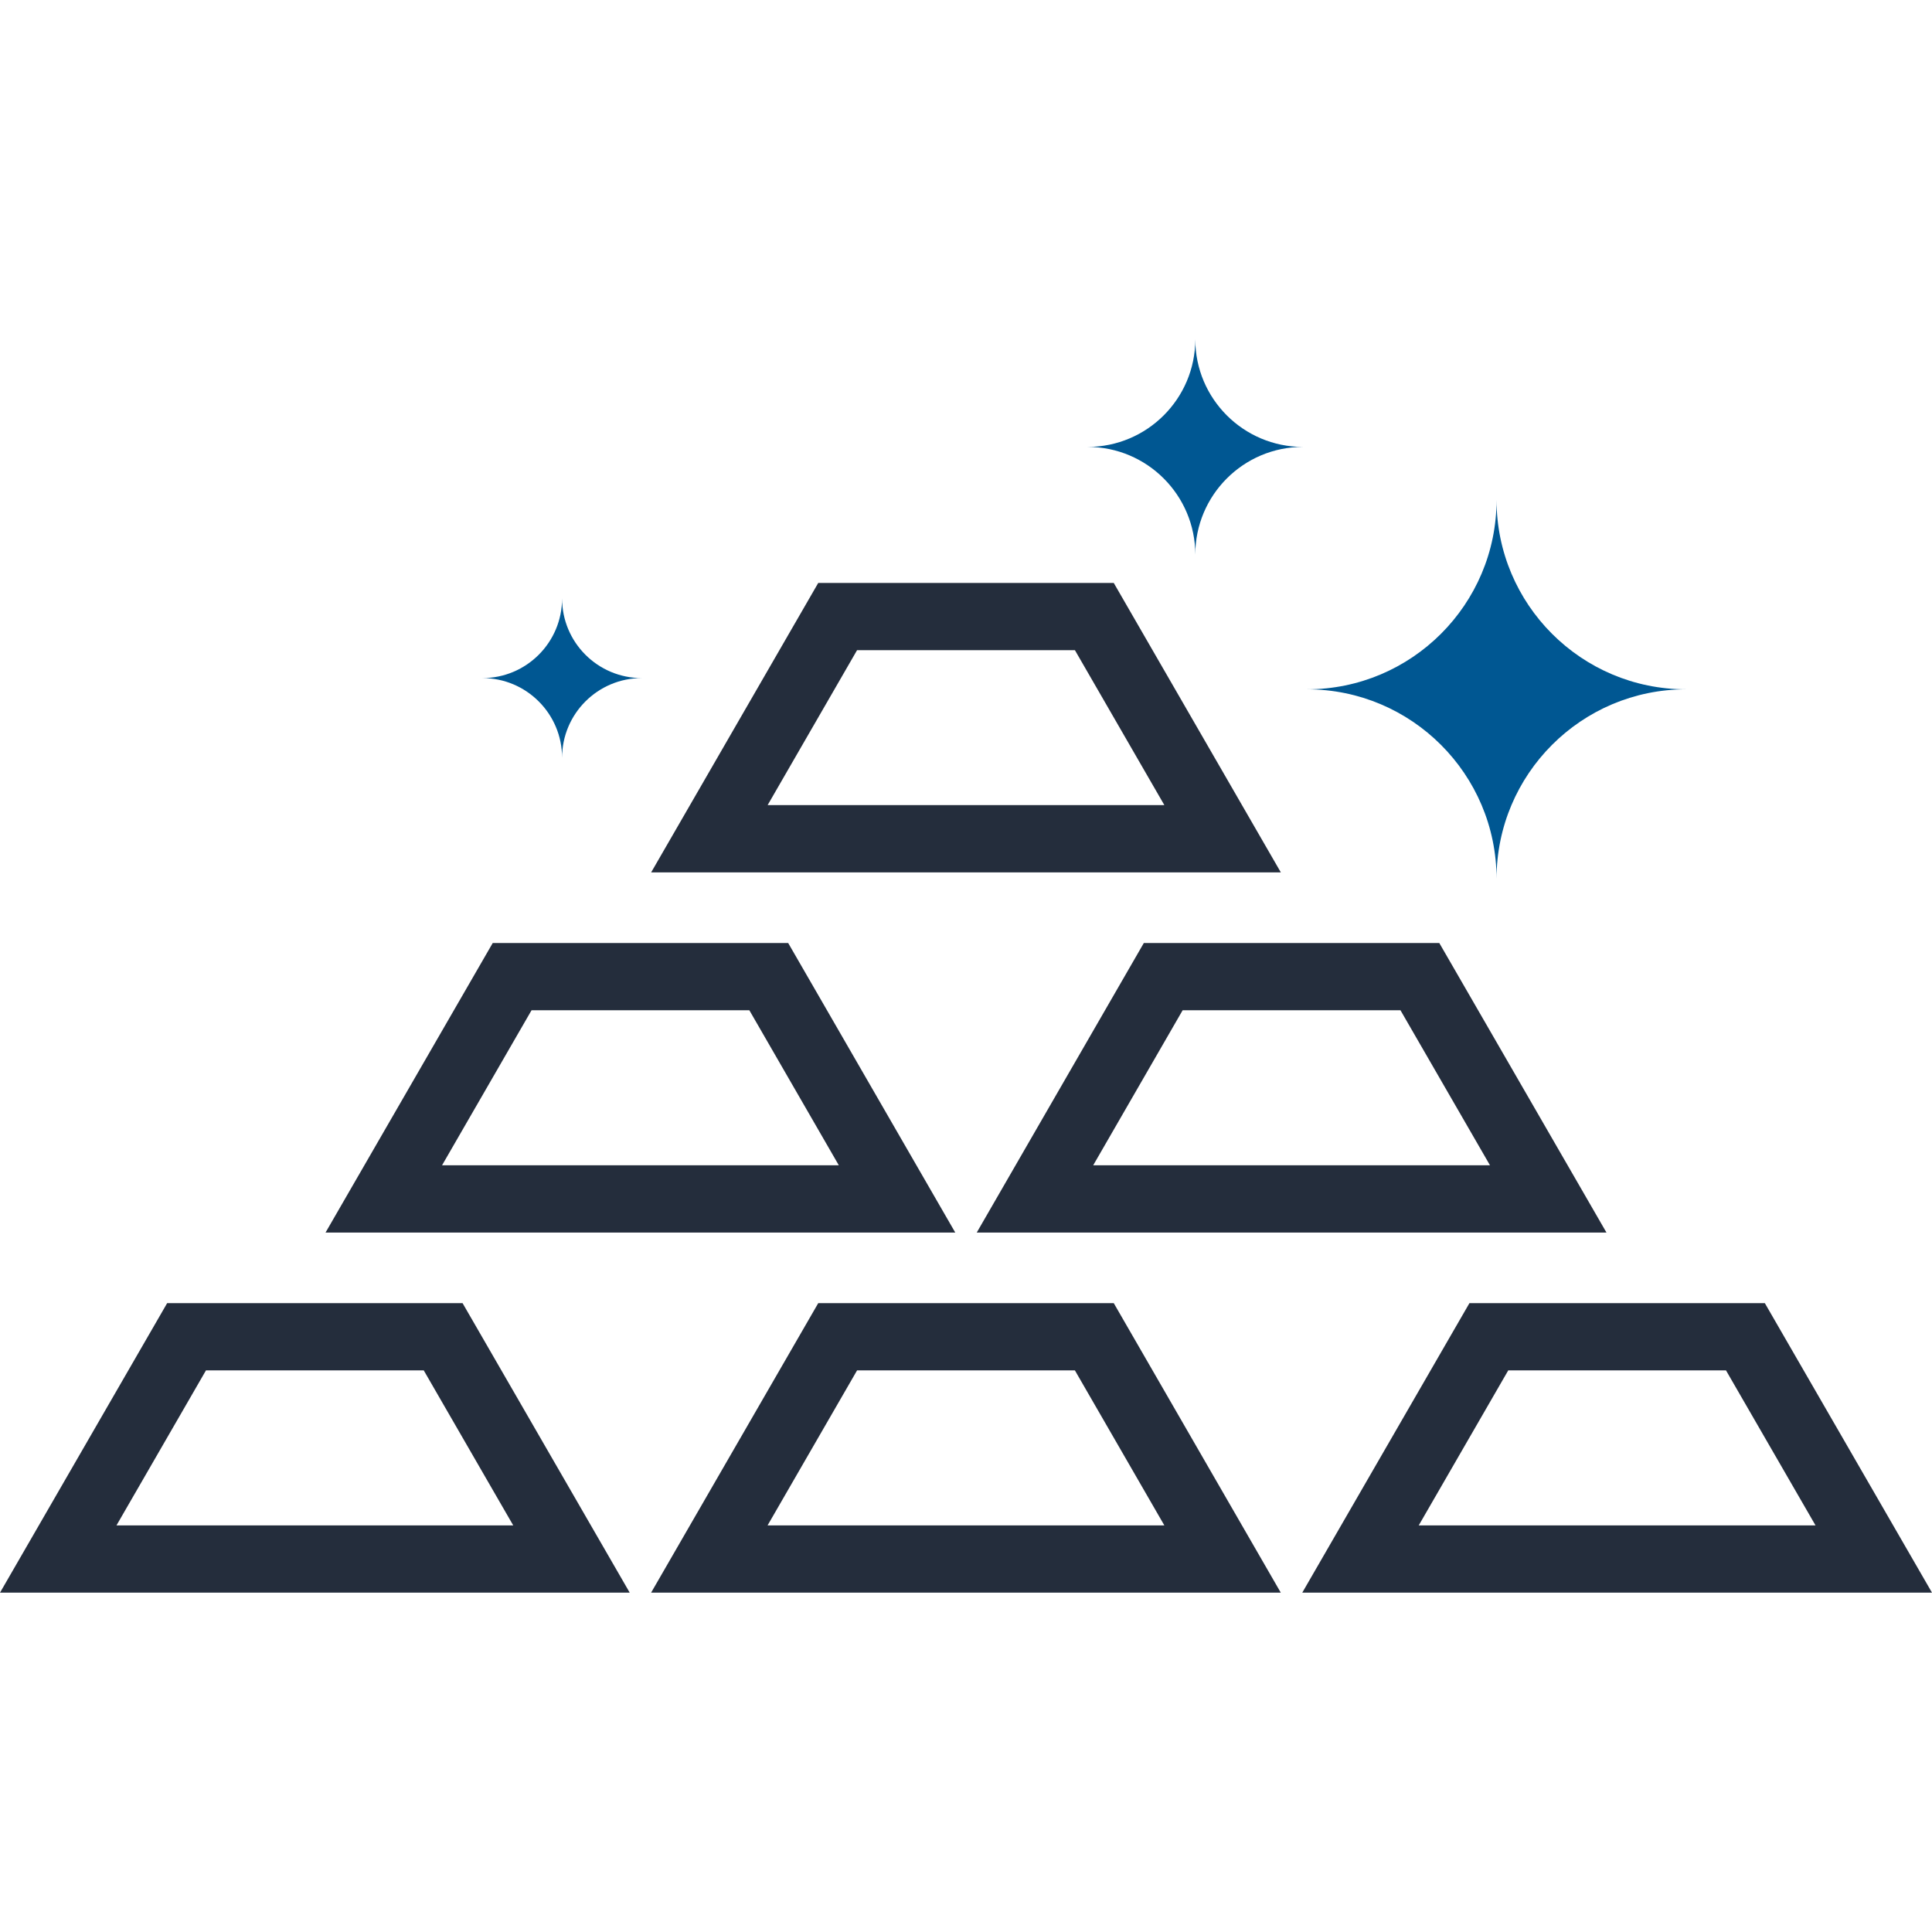 <?xml version="1.0" encoding="iso-8859-1"?>
<!-- Generator: Adobe Illustrator 19.0.0, SVG Export Plug-In . SVG Version: 6.00 Build 0)  -->
<svg version="1.1" id="Layer_1" xmlns="http://www.w3.org/2000/svg" xmlns:xlink="http://www.w3.org/1999/xlink" x="0px" y="0px"
	 viewBox="0 0 512 512" style="enable-background:new 0 0 512 512;" xml:space="preserve">
<g>
	<path style="fill:#242D3C;" d="M166.881,422.07H0l44.298-76.726h78.287L166.881,422.07z M30.866,404.25h105.149l-23.718-41.085
		h-57.71L30.866,404.25z"/>
	<path style="fill:#242D3C;" d="M339.42,422.07H172.549l44.296-76.726h78.31L339.42,422.07z M203.412,404.25h105.155l-23.708-41.085
		h-57.725L203.412,404.25z"/>
	<path style="fill:#242D3C;" d="M512,422.07H345.114l44.303-76.726h78.282L512,422.07z M375.977,404.25h105.157l-23.726-41.085
		H399.7L375.977,404.25z"/>
	<path style="fill:#242D3C;" d="M253.153,326.636H86.272l44.303-76.723h78.305L253.153,326.636z M117.146,308.815h105.149
		l-23.708-41.083h-57.723L117.146,308.815z"/>
	<path style="fill:#242D3C;" d="M425.728,326.636H258.849l44.275-76.723h78.308L425.728,326.636z M289.708,308.815h105.155
		l-23.721-41.083h-57.731L289.708,308.815z"/>
	<path style="fill:#242D3C;" d="M339.43,231.186H172.564l44.28-76.705h78.308L339.43,231.186z M203.428,213.366h105.139
		l-23.706-41.068h-57.728L203.428,213.366z"/>
</g>
<g>
	<path style="fill:#005792;" d="M446.817,182.676c-27.745,0-50.217,22.518-50.217,50.227c0-27.707-22.515-50.227-50.235-50.227
		c27.72,0,50.235-22.51,50.235-50.191C396.6,160.166,419.072,182.676,446.817,182.676z"/>
	<path style="fill:#005792;" d="M345.28,118.436c-15.749,0-28.516,12.79-28.516,28.529c0-15.739-12.79-28.529-28.531-28.529
		c15.739,0,28.531-12.785,28.531-28.506C316.764,105.654,329.531,118.436,345.28,118.436z"/>
	<path style="fill:#005792;" d="M170.081,179.699c-11.668,0-21.125,9.459-21.125,21.112c0-11.653-9.459-21.112-21.102-21.112
		c11.643,0,21.102-9.457,21.102-21.107C148.956,170.243,158.415,179.699,170.081,179.699z"/>
</g>
<g>
</g>
<g>
</g>
<g>
</g>
<g>
</g>
<g>
</g>
<g>
</g>
<g>
</g>
<g>
</g>
<g>
</g>
<g>
</g>
<g>
</g>
<g>
</g>
<g>
</g>
<g>
</g>
<g>
</g>
</svg>
